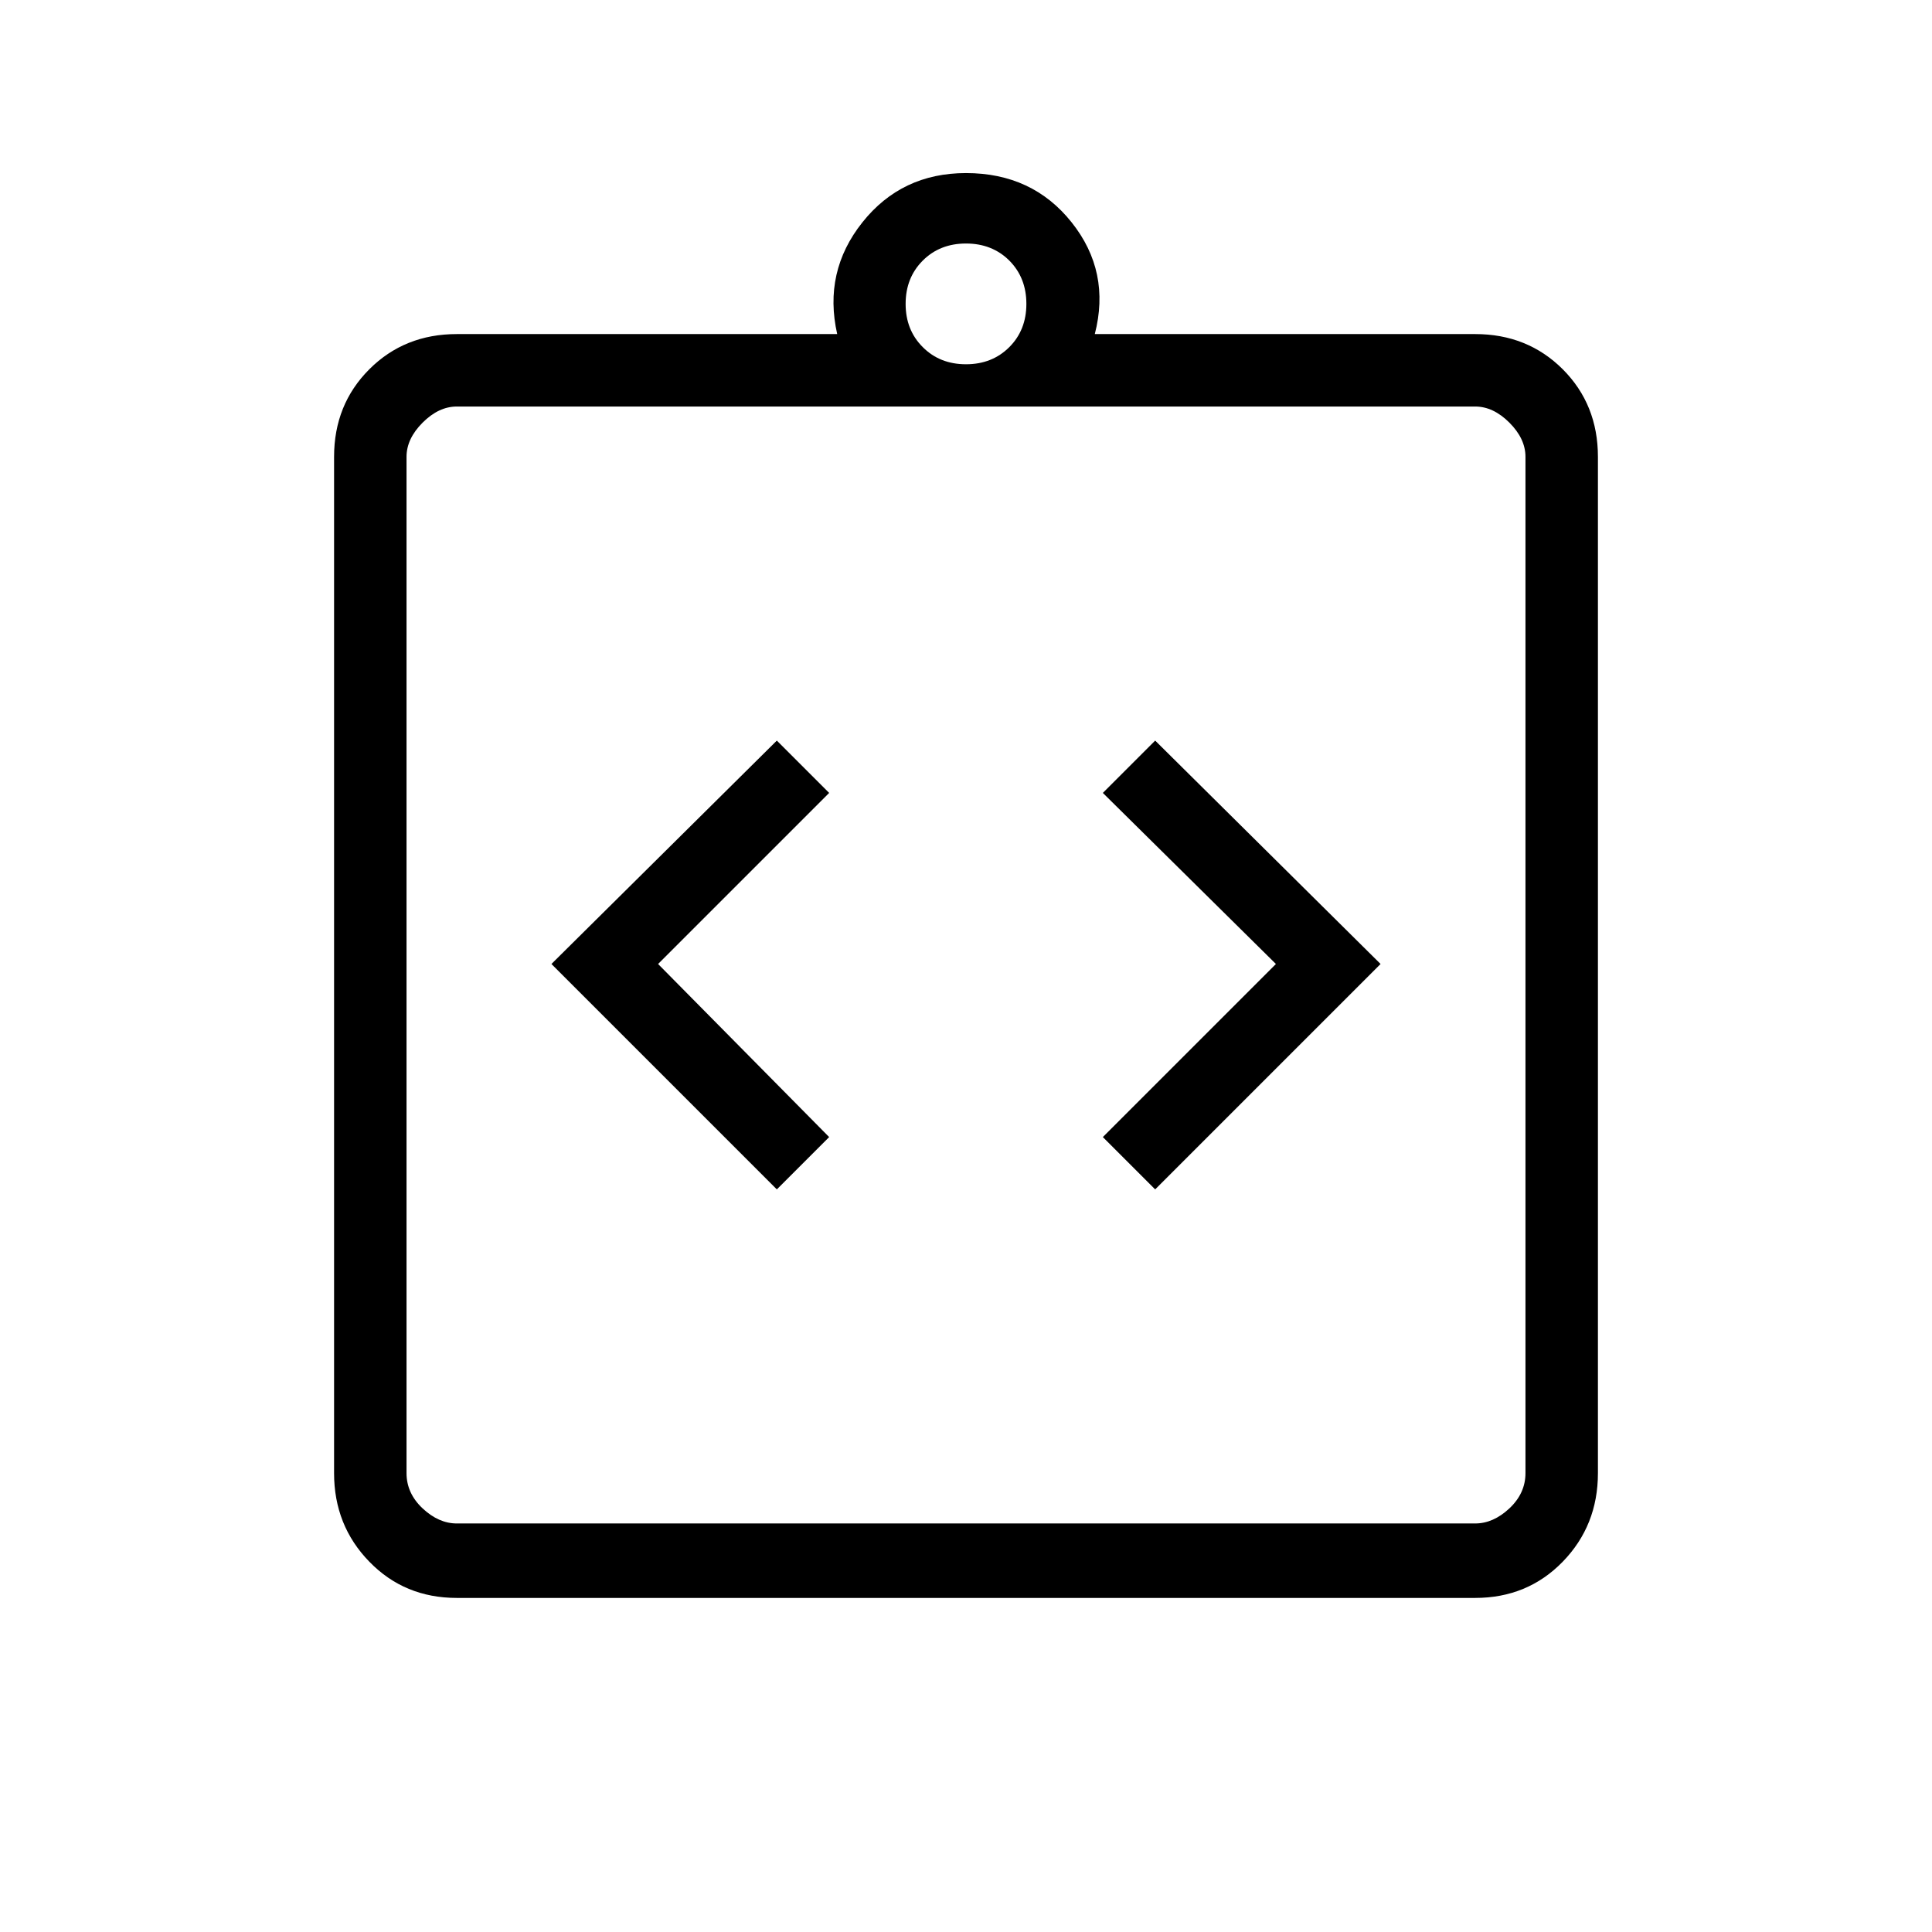 <svg xmlns="http://www.w3.org/2000/svg" height="24" width="24"><path d="m9.65 14.775.65-.65-2.125-2.15L10.3 9.85l-.65-.65-2.8 2.775Zm4.7 0 2.8-2.8-2.8-2.775-.65.65 2.15 2.125-2.15 2.15ZM5.675 19.85q-.65 0-1.087-.45-.438-.45-.438-1.1V5.675q0-.65.438-1.088.437-.437 1.087-.437H10.4q-.175-.775.313-1.388Q11.2 2.15 12 2.15q.825 0 1.312.612.488.613.288 1.388h4.725q.65 0 1.088.437.437.438.437 1.088V18.3q0 .65-.437 1.1-.438.45-1.088.45Zm0-.925h12.65q.225 0 .425-.187.2-.188.2-.438V5.675q0-.225-.2-.425-.2-.2-.425-.2H5.675q-.225 0-.425.2-.2.2-.2.425V18.3q0 .25.2.438.2.187.425.187ZM12 4.525q.325 0 .538-.213.212-.212.212-.537 0-.325-.212-.538-.213-.212-.538-.212-.325 0-.537.212-.213.213-.213.538 0 .325.213.537.212.213.537.213Zm-6.95 14.4V5.05v13.875Z"/></svg>